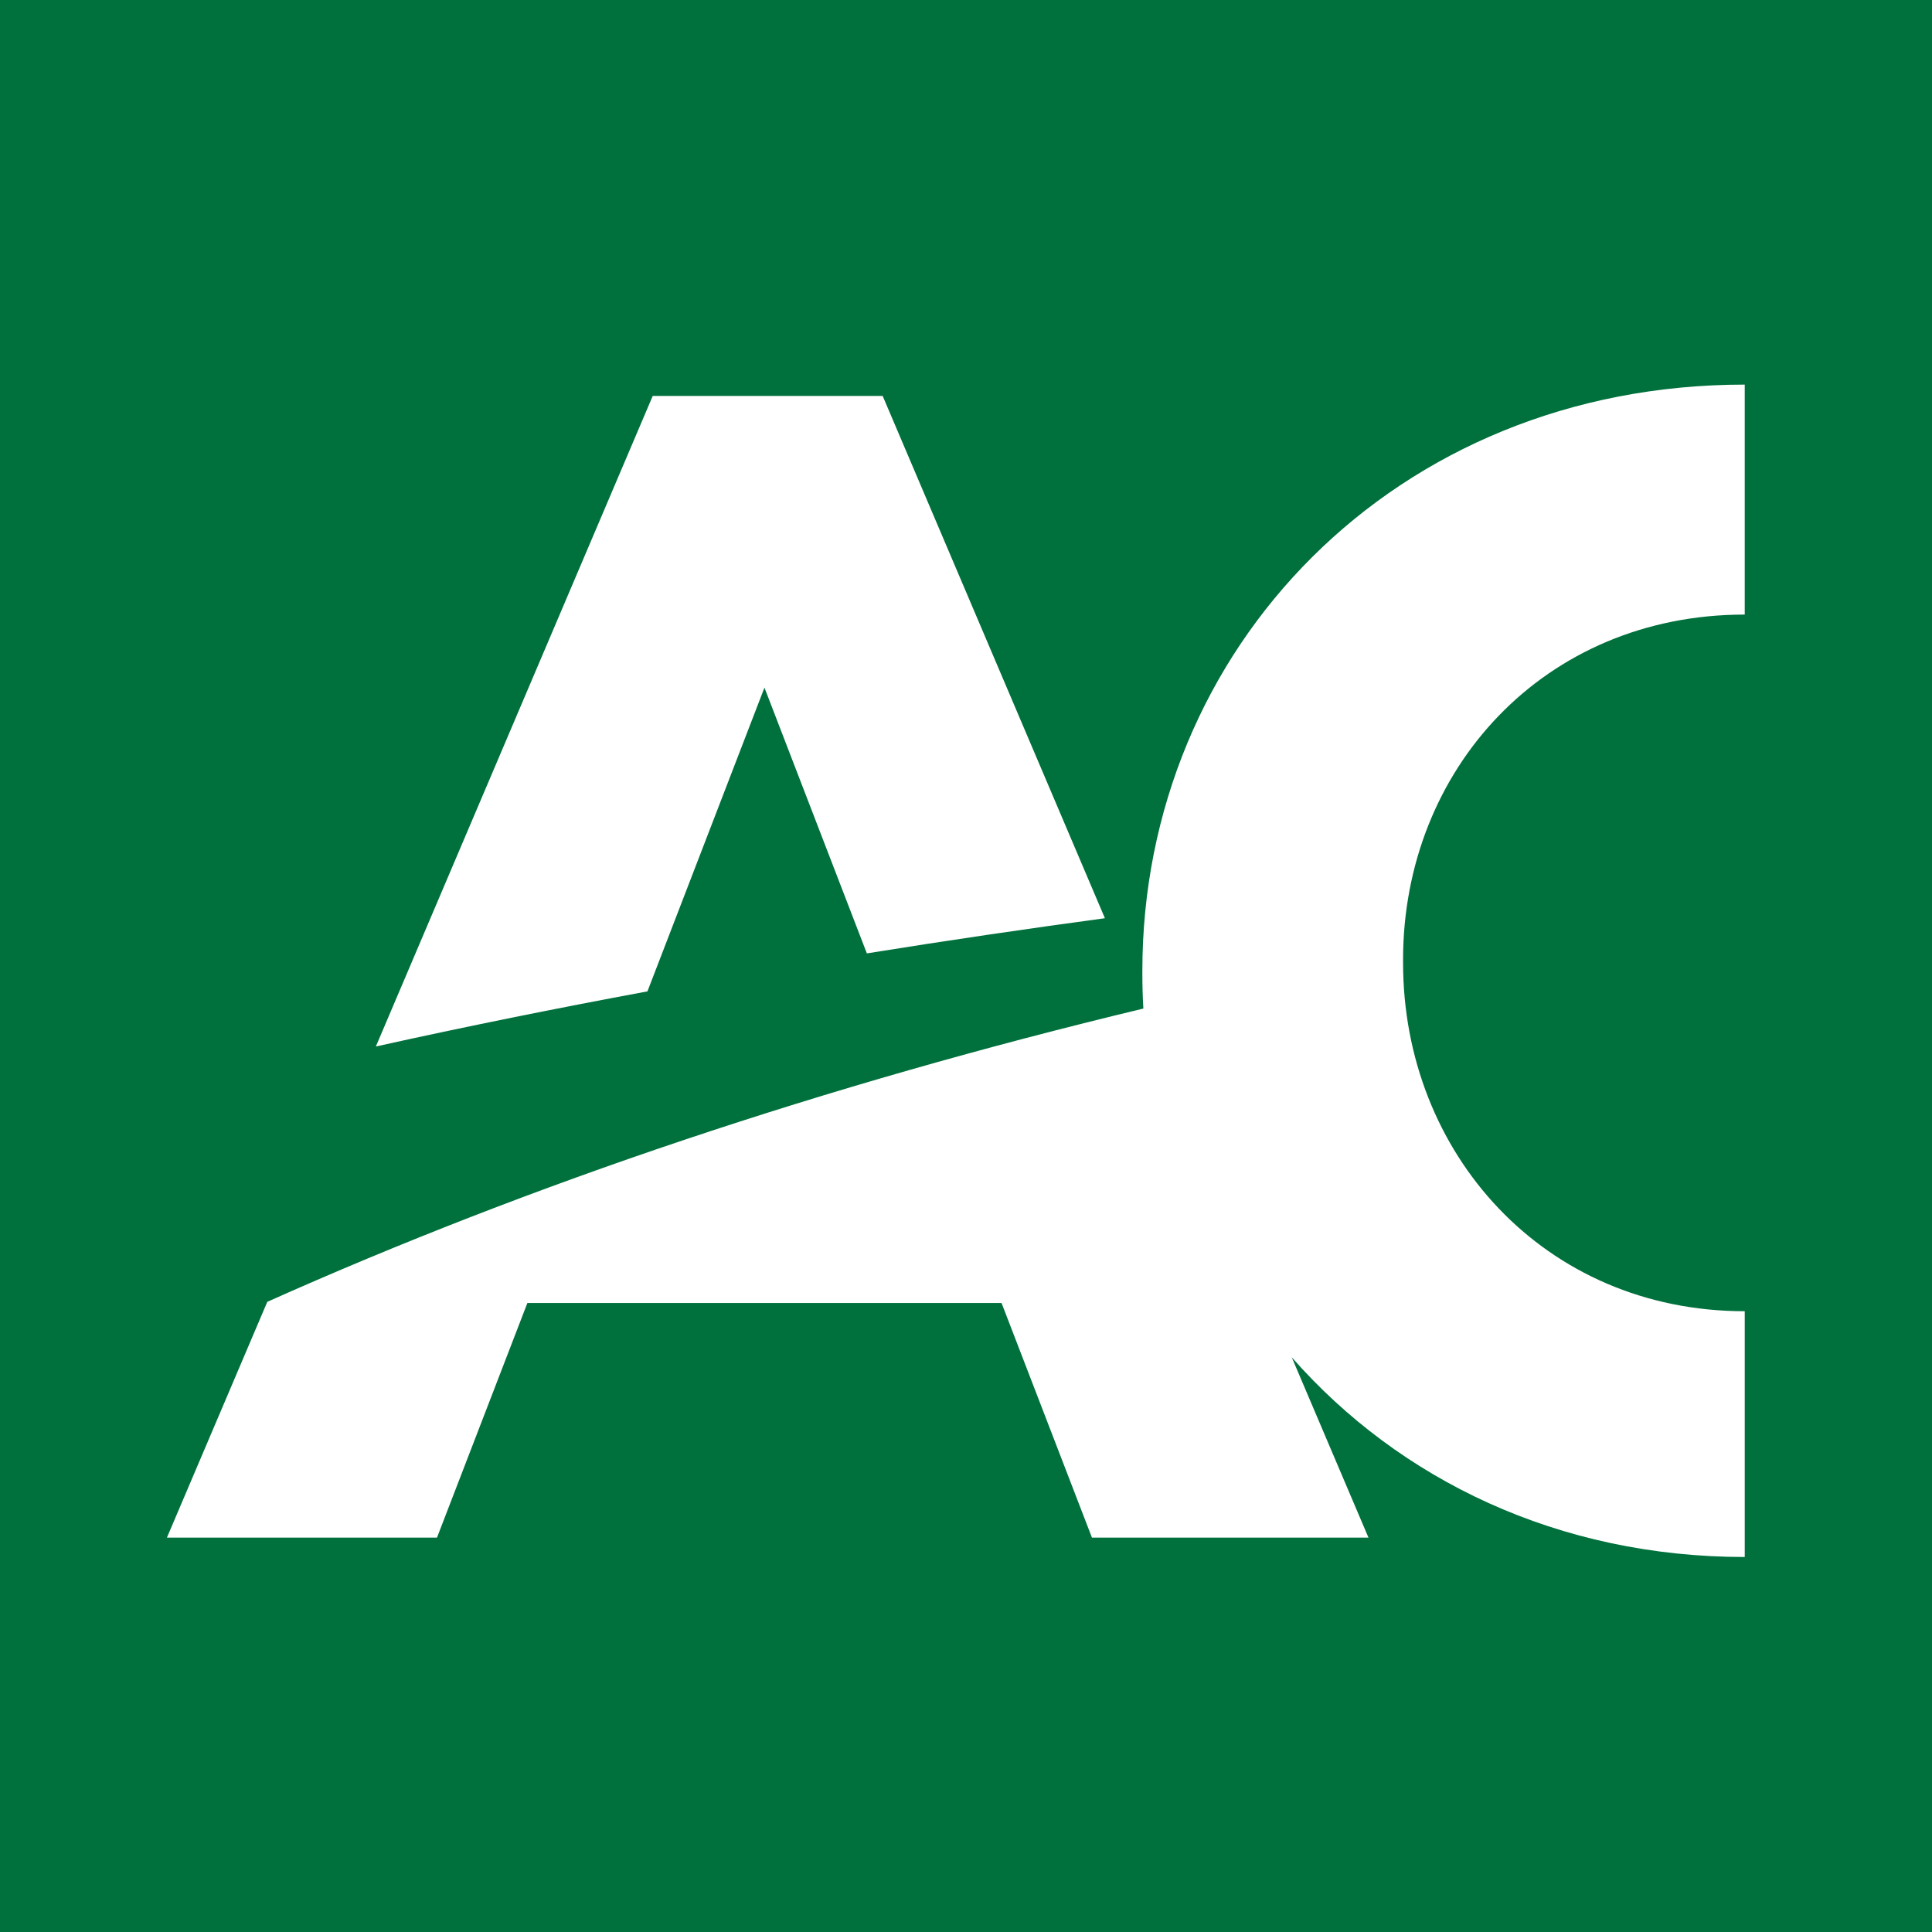 <?xml version="1.0" encoding="UTF-8" standalone="no"?>
<!-- Created with Inkscape (http://www.inkscape.org/) -->

<svg
   width="124.937mm"
   height="124.937mm"
   viewBox="0 0 124.937 124.937"
   version="1.1"
   id="svg1"
   xml:space="preserve"
   xmlns="http://www.w3.org/2000/svg"
   xmlns:svg="http://www.w3.org/2000/svg"><rect x="0" y="0" width="124.937" height="124.937" fill="#333333" stroke="none"/><defs
     id="defs1" /><g
     id="layer1"
     transform="translate(-33.493,-79.828)"><g
       id="g2"
       transform="translate(-17.471,-110.141)"><path
         style="fill:#00703c;fill-opacity:1"
         d="m 50.964,252.437 v -62.469 h 62.469 62.469 v 62.469 62.469 H 113.432 50.964 Z"
         id="path2" /><path
         fill="#00703c"
         d="m 141.697,252.032 v 0.205 c 0,12.289 9.112,22.525 22.095,22.525 v 15.894 c -12.043,0 -22.327,-4.983 -29.294,-12.914 l 4.961,11.66 h -17.882 l -5.846,-15.173 H 85.069 l -5.846,15.173 H 61.758 L 68.249,274.155 c 16.986,-7.597 36.047,-14.017 56.653,-18.965 v 0 c -0.044,-0.742 -0.065,-1.48 -0.065,-2.231 v -0.209 c -2.1e-4,-20.842 16.338,-37.91 38.954,-37.91 v 14.872 c -12.984,0 -22.095,10.031 -22.095,22.32 z m -19.282,-2.684 c -4.83,0.652 -10.014,1.408 -15.394,2.274 l -6.622,-17.186 -7.567,19.643 c -5.854,1.087 -11.767,2.276 -17.563,3.565 l 17.905,-42.071 h 14.87 z"
         id="path1"
         style="fill:#ffffff;fill-opacity:1;stroke-width:0.204" /></g></g></svg>
